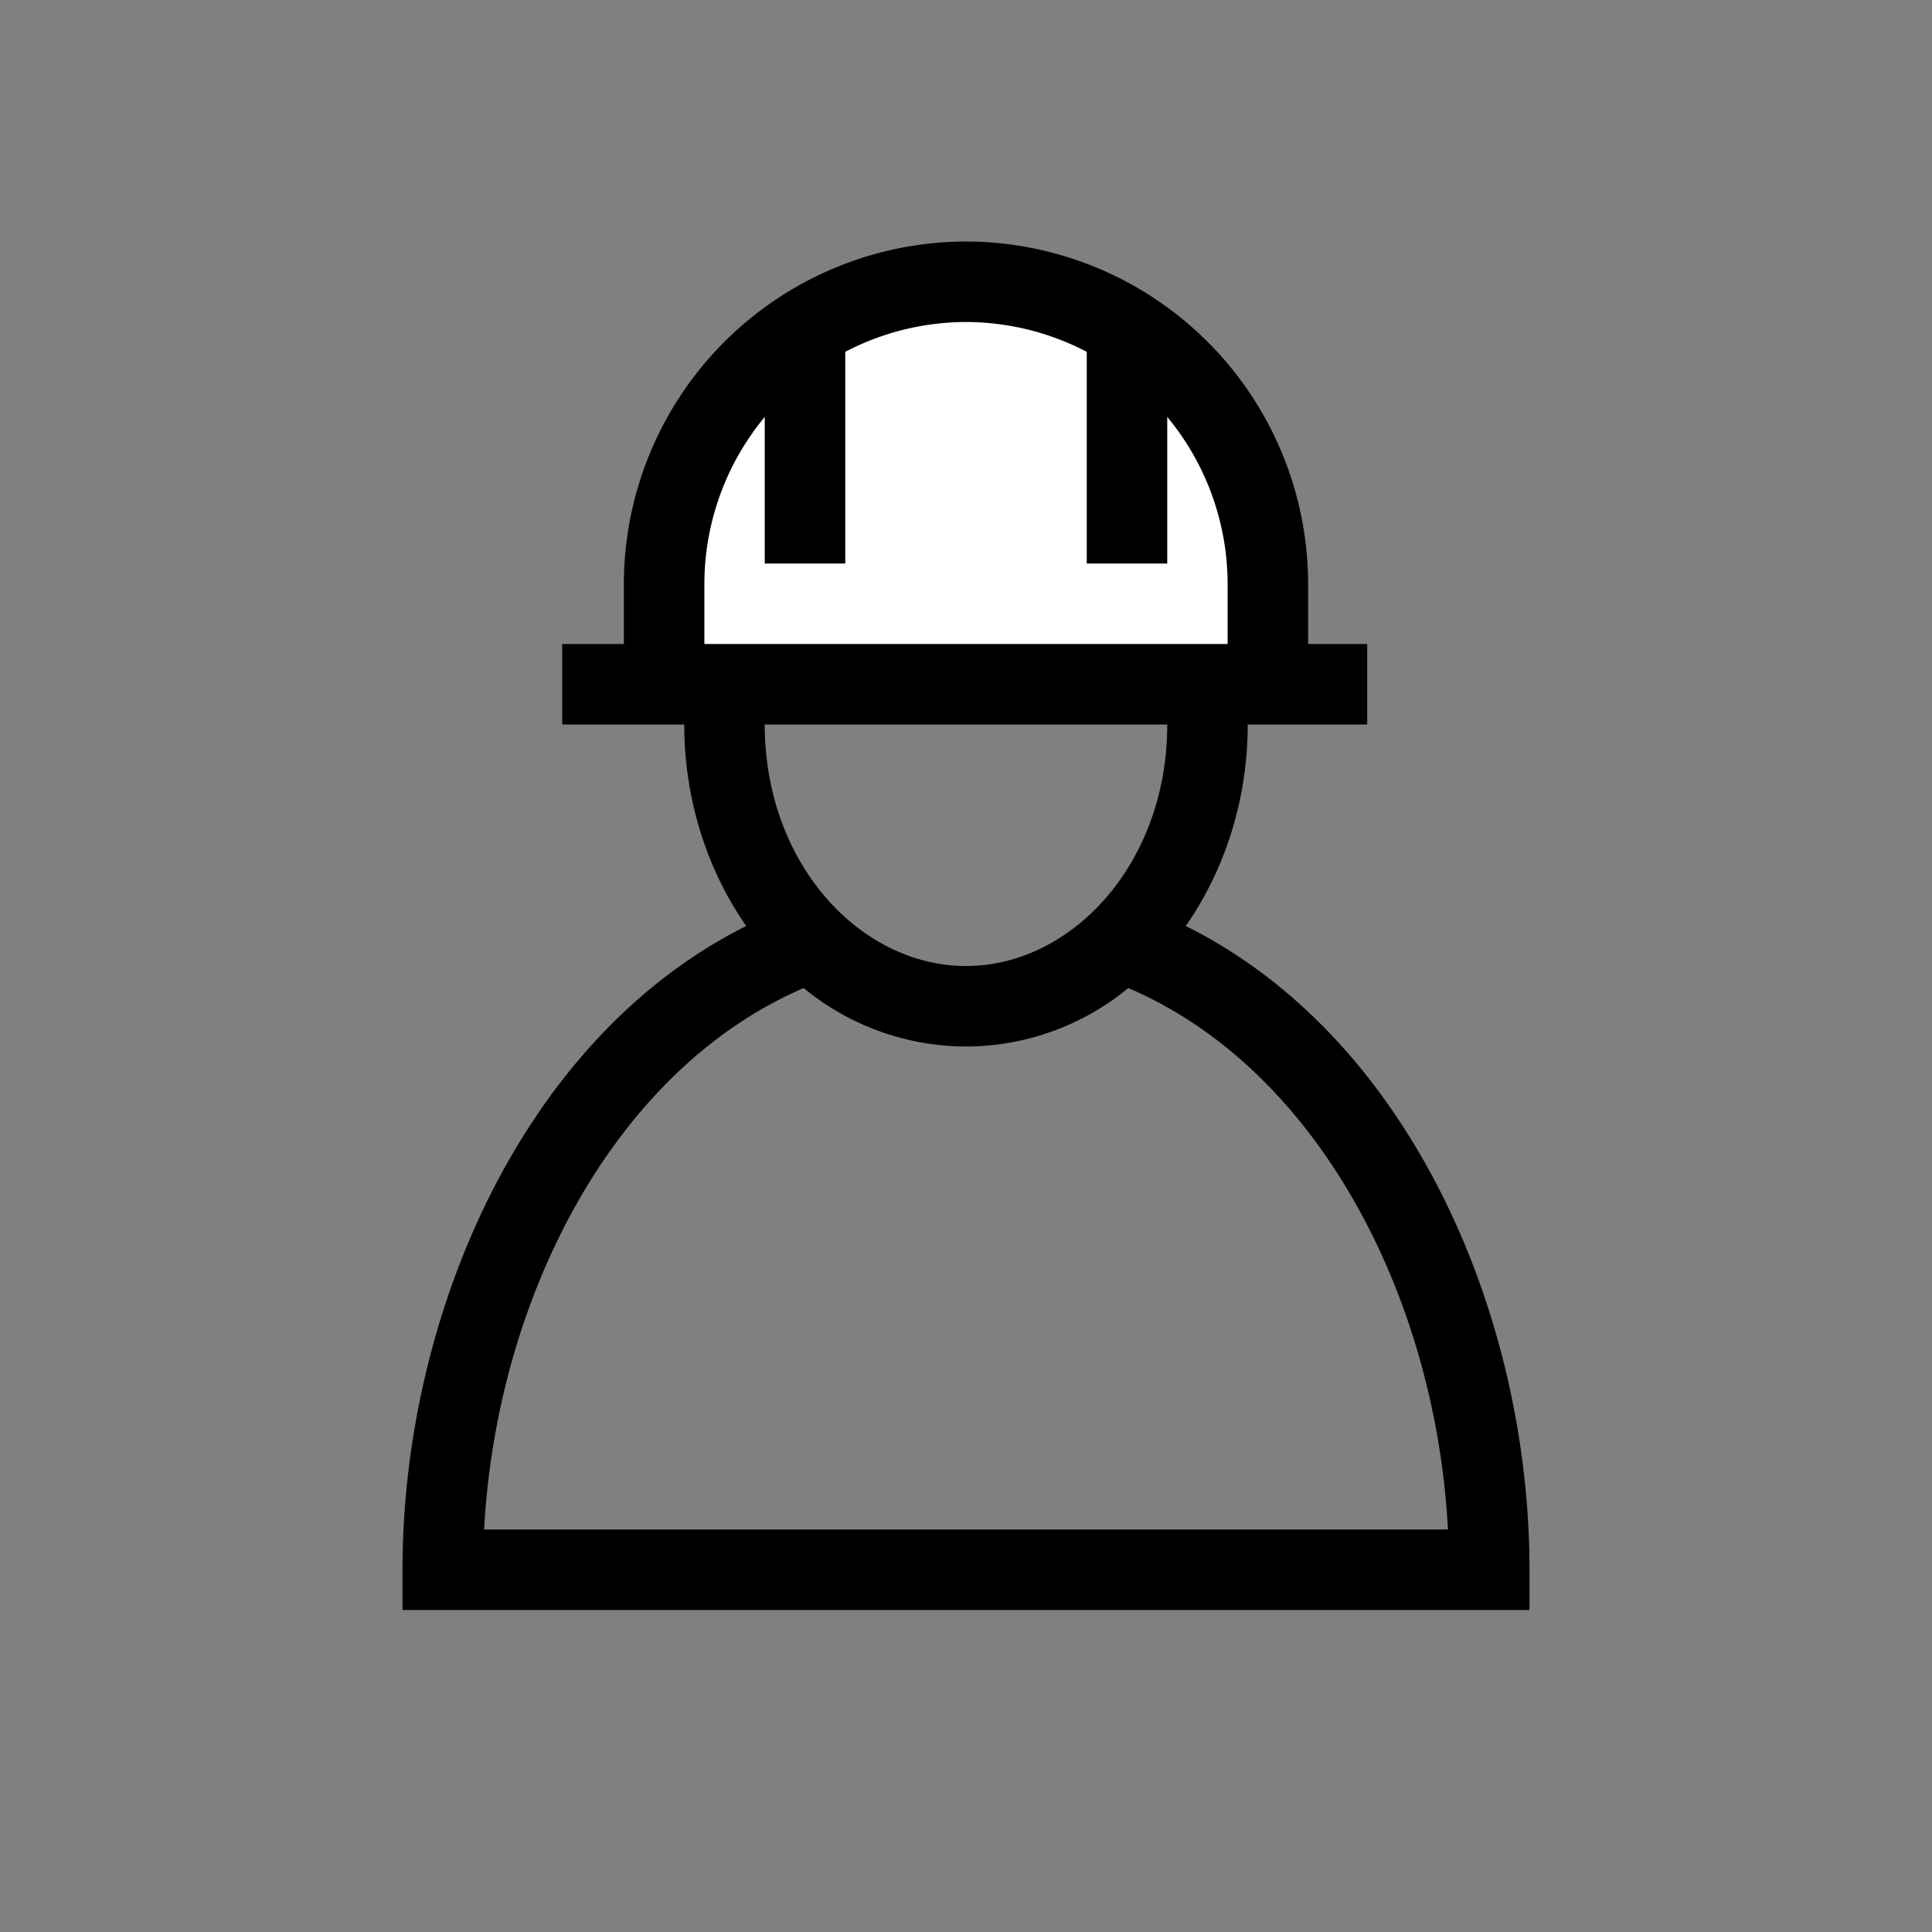 <svg width="24" height="24" viewBox="0 0 24 24" fill="none" xmlns="http://www.w3.org/2000/svg"><rect x="0" y="0" width="24" height="24" fill="#808080" stroke="none"/><path d="M15.75 8.5V7.267A3.759 3.759 0 0 0 12 3.5a3.759 3.759 0 0 0-3.75 3.767V8.5" fill="#fff"/><path d="M15.75 8.5V7.267A3.759 3.759 0 0 0 12 3.5a3.759 3.759 0 0 0-3.75 3.767V8.5M10 4v3M14 4v3M6.984 8.5h10" stroke="#000" stroke-miterlimit="10"/><path fill-rule="evenodd" clip-rule="evenodd" d="M9.5 9v-.5h-1V9c0 .929.284 1.807.77 2.503C6.473 12.902 5 16.367 5 19.5v.5h14v-.5c0-3.15-1.475-6.606-4.27-7.997.486-.696.77-1.574.77-2.503v-.5h-1V9c0 1.732-1.189 3-2.5 3s-2.5-1.268-2.5-3Zm4.516 3.274A3.178 3.178 0 0 1 12 13a3.18 3.18 0 0 1-2.016-.726C7.619 13.29 6.166 16.136 6.014 19h11.973c-.152-2.88-1.608-5.717-3.971-6.726Z" fill="#000"/></svg>
